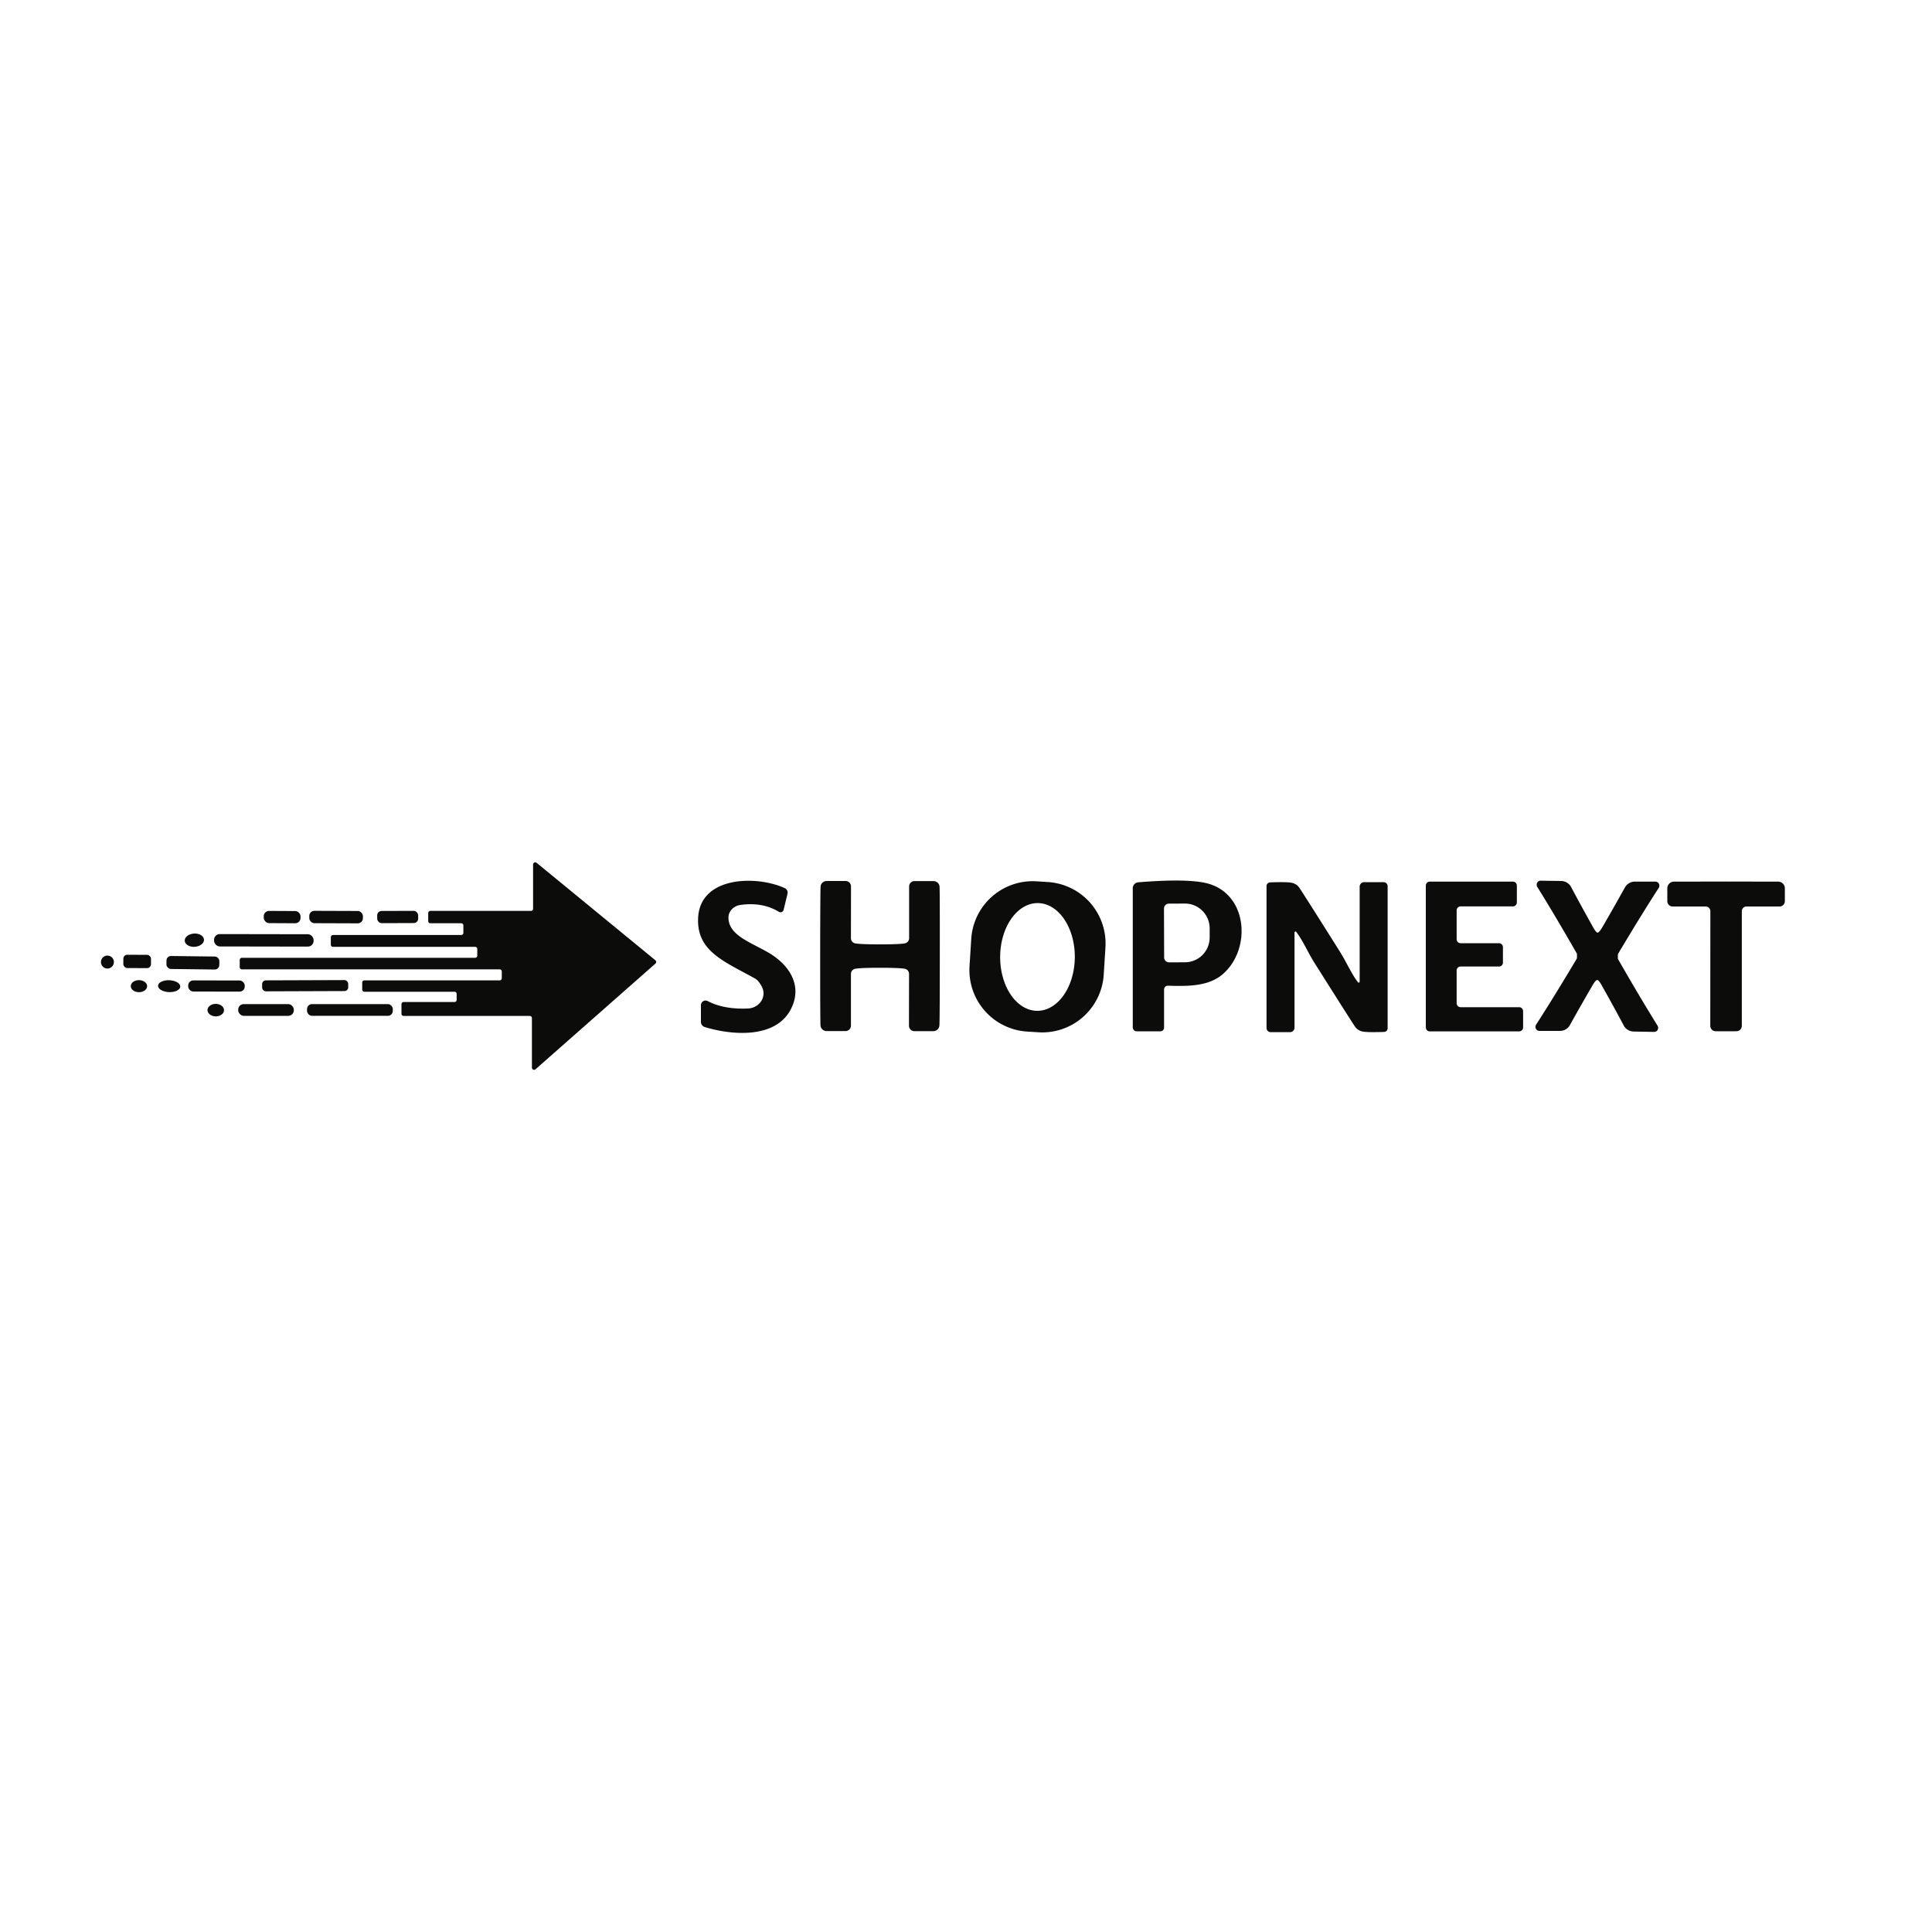 <svg xmlns="http://www.w3.org/2000/svg" version="1.1" viewBox="0.00 0.00 250.00 250.00" width="250.00" height="250.00">
<path fill="#0c0d0b" d="&#10;  M 84.81 124.69&#10;  L 69.30 138.36&#10;  A 0.28 0.28 0.0 0 1 68.83 138.15&#10;  L 68.83 131.74&#10;  A 0.28 0.28 0.0 0 0 68.55 131.46&#10;  L 52.23 131.46&#10;  A 0.28 0.28 0.0 0 1 51.95 131.18&#10;  L 51.95 129.94&#10;  A 0.28 0.28 0.0 0 1 52.23 129.66&#10;  L 58.81 129.66&#10;  A 0.28 0.28 0.0 0 0 59.09 129.38&#10;  L 59.09 128.61&#10;  A 0.28 0.28 0.0 0 0 58.81 128.33&#10;  L 47.15 128.33&#10;  A 0.28 0.28 0.0 0 1 46.87 128.05&#10;  L 46.87 127.14&#10;  A 0.28 0.28 0.0 0 1 47.15 126.86&#10;  L 64.65 126.86&#10;  A 0.28 0.28 0.0 0 0 64.93 126.58&#10;  L 64.93 125.71&#10;  A 0.28 0.28 0.0 0 0 64.65 125.43&#10;  L 31.30 125.43&#10;  A 0.28 0.28 0.0 0 1 31.02 125.15&#10;  L 31.02 124.22&#10;  A 0.28 0.28 0.0 0 1 31.30 123.94&#10;  L 61.48 123.94&#10;  A 0.28 0.28 0.0 0 0 61.76 123.66&#10;  L 61.76 122.80&#10;  A 0.28 0.28 0.0 0 0 61.48 122.52&#10;  L 43.09 122.52&#10;  A 0.28 0.28 0.0 0 1 42.81 122.24&#10;  L 42.81 121.27&#10;  A 0.28 0.28 0.0 0 1 43.09 120.99&#10;  L 59.68 120.99&#10;  A 0.28 0.28 0.0 0 0 59.96 120.71&#10;  L 59.96 119.75&#10;  A 0.28 0.28 0.0 0 0 59.68 119.47&#10;  L 55.69 119.47&#10;  A 0.28 0.28 0.0 0 1 55.41 119.19&#10;  L 55.41 118.15&#10;  A 0.28 0.28 0.0 0 1 55.69 117.87&#10;  L 68.70 117.87&#10;  A 0.28 0.28 0.0 0 0 68.98 117.59&#10;  L 68.98 111.86&#10;  A 0.28 0.28 0.0 0 1 69.44 111.65&#10;  L 84.81 124.26&#10;  A 0.28 0.28 0.0 0 1 84.81 124.69&#10;  Z"/>
<path fill="#0c0d0b" d="&#10;  M 91.58 129.54&#10;  Q 93.65 130.63 96.78 130.50&#10;  A 2.12 1.98 0.1 0 0 98.80 128.61&#10;  Q 98.84 127.91 98.18 127.05&#10;  A 1.80 1.72 85.0 0 0 97.68 126.61&#10;  C 93.78 124.43 90.09 123.11 90.34 118.72&#10;  C 90.64 113.37 97.88 113.25 101.54 114.92&#10;  A 0.64 0.64 0.0 0 1 101.90 115.66&#10;  L 101.40 117.73&#10;  A 0.41 0.41 0.0 0 1 100.79 117.99&#10;  Q 98.67 116.70 95.81 117.10&#10;  A 1.79 1.63 -5.0 0 0 94.26 118.78&#10;  C 94.31 120.98 96.95 121.86 99.32 123.20&#10;  C 102.16 124.81 103.93 127.58 102.31 130.64&#10;  C 100.31 134.43 94.70 133.97 91.20 132.90&#10;  A 0.70 0.69 8.5 0 1 90.70 132.24&#10;  L 90.70 130.07&#10;  A 0.60 0.60 0.0 0 1 91.58 129.54&#10;  Z"/>
<path fill="#0c0d0b" d="&#10;  M 113.87 122.20&#10;  Q 116.39 122.20 117.08 122.07&#10;  A 0.68 0.67 -5.3 0 0 117.64 121.41&#10;  L 117.64 114.71&#10;  A 0.70 0.70 0.0 0 1 118.34 114.01&#10;  L 120.79 114.01&#10;  A 0.79 0.78 -1.2 0 1 121.58 114.76&#10;  Q 121.62 115.69 121.61 123.72&#10;  Q 121.61 131.75 121.56 132.68&#10;  A 0.79 0.78 1.2 0 1 120.77 133.43&#10;  L 118.32 133.43&#10;  A 0.70 0.70 0.0 0 1 117.62 132.73&#10;  L 117.63 126.03&#10;  A 0.68 0.67 5.4 0 0 117.08 125.36&#10;  Q 116.38 125.23 113.87 125.23&#10;  Q 111.36 125.23 110.66 125.36&#10;  A 0.68 0.67 -5.3 0 0 110.11 126.02&#10;  L 110.11 132.72&#10;  A 0.70 0.70 0.0 0 1 109.41 133.42&#10;  L 106.96 133.42&#10;  A 0.79 0.78 -1.2 0 1 106.17 132.67&#10;  Q 106.13 131.74 106.13 123.71&#10;  Q 106.14 115.68 106.18 114.75&#10;  A 0.79 0.78 1.2 0 1 106.97 114.00&#10;  L 109.42 114.00&#10;  A 0.70 0.70 0.0 0 1 110.12 114.71&#10;  L 110.11 121.41&#10;  A 0.68 0.67 5.4 0 0 110.66 122.07&#10;  Q 111.36 122.20 113.87 122.20&#10;  Z"/>
<path fill="#0c0d0b" d="&#10;  M 142.822 126.123&#10;  A 7.97 7.97 0.0 0 1 134.367 133.577&#10;  L 132.91 133.485&#10;  A 7.97 7.97 0.0 0 1 125.456 125.03&#10;  L 125.678 121.497&#10;  A 7.97 7.97 0.0 0 1 134.133 114.043&#10;  L 135.59 114.135&#10;  A 7.97 7.97 0.0 0 1 143.044 122.59&#10;  L 142.822 126.123&#10;  Z&#10;  M 134.214 130.8&#10;  A 6.97 4.83 90.3 0 0 139.08 123.855&#10;  A 6.97 4.83 90.3 0 0 134.286 116.86&#10;  A 6.97 4.83 90.3 0 0 129.42 123.805&#10;  A 6.97 4.83 90.3 0 0 134.214 130.8&#10;  Z"/>
<path fill="#0c0d0b" d="&#10;  M 147.29 114.17&#10;  Q 153.28 113.68 155.93 114.24&#10;  C 161.52 115.43 162.02 122.89 158.15 126.12&#10;  C 156.32 127.64 153.71 127.63 151.14 127.55&#10;  A 0.49 0.49 0.0 0 0 150.63 128.04&#10;  L 150.63 132.98&#10;  A 0.47 0.47 0.0 0 1 150.16 133.45&#10;  L 147.09 133.45&#10;  A 0.52 0.51 -90.0 0 1 146.58 132.93&#10;  L 146.58 114.94&#10;  A 0.77 0.76 88.0 0 1 147.29 114.17&#10;  Z&#10;  M 150.62 117.57&#10;  L 150.64 123.89&#10;  A 0.64 0.64 0.0 0 0 151.28 124.53&#10;  L 153.34 124.52&#10;  A 3.21 3.20 89.8 0 0 156.53 121.30&#10;  L 156.53 120.12&#10;  A 3.21 3.20 89.8 0 0 153.32 116.92&#10;  L 151.26 116.93&#10;  A 0.64 0.64 0.0 0 0 150.62 117.57&#10;  Z"/>
<path fill="#0c0d0b" d="&#10;  M 173.28 122.98&#10;  C 174.29 124.58 174.84 125.96 175.72 127.11&#10;  A 0.13 0.12 -64.3 0 0 175.94 127.03&#10;  L 175.94 114.73&#10;  A 0.58 0.58 0.0 0 1 176.52 114.15&#10;  L 179.03 114.15&#10;  A 0.53 0.53 0.0 0 1 179.56 114.68&#10;  L 179.56 133.06&#10;  A 0.48 0.47 -1.3 0 1 179.10 133.53&#10;  Q 176.88 133.61 176.27 133.47&#10;  A 1.54 1.53 -10.9 0 1 175.33 132.83&#10;  Q 174.86 132.15 170.17 124.72&#10;  C 169.17 123.13 168.62 121.74 167.74 120.60&#10;  A 0.13 0.12 -64.3 0 0 167.51 120.68&#10;  L 167.51 132.98&#10;  A 0.58 0.58 0.0 0 1 166.93 133.56&#10;  L 164.42 133.56&#10;  A 0.53 0.53 0.0 0 1 163.89 133.03&#10;  L 163.89 114.65&#10;  A 0.48 0.47 -1.3 0 1 164.35 114.18&#10;  Q 166.57 114.10 167.18 114.24&#10;  A 1.54 1.53 -10.9 0 1 168.13 114.87&#10;  Q 168.60 115.55 173.28 122.98&#10;  Z"/>
<path fill="#0c0d0b" d="&#10;  M 194.48 122.56&#10;  L 194.48 124.56&#10;  A 0.51 0.51 0.0 0 1 193.97 125.07&#10;  L 189.00 125.07&#10;  A 0.51 0.51 0.0 0 0 188.49 125.58&#10;  L 188.49 129.82&#10;  A 0.51 0.51 0.0 0 0 189.00 130.33&#10;  L 196.58 130.33&#10;  A 0.51 0.51 0.0 0 1 197.09 130.84&#10;  L 197.09 132.95&#10;  A 0.51 0.51 0.0 0 1 196.58 133.46&#10;  L 185.01 133.46&#10;  A 0.51 0.51 0.0 0 1 184.50 132.95&#10;  L 184.50 114.59&#10;  A 0.51 0.51 0.0 0 1 185.01 114.08&#10;  L 195.77 114.08&#10;  A 0.51 0.51 0.0 0 1 196.28 114.59&#10;  L 196.28 116.78&#10;  A 0.51 0.51 0.0 0 1 195.77 117.29&#10;  L 189.00 117.29&#10;  A 0.51 0.51 0.0 0 0 188.49 117.80&#10;  L 188.49 121.54&#10;  A 0.51 0.51 0.0 0 0 189.00 122.05&#10;  L 193.97 122.05&#10;  A 0.51 0.51 0.0 0 1 194.48 122.56&#10;  Z"/>
<path fill="#0c0d0b" d="&#10;  M 206.73 120.68&#10;  Q 206.93 120.68 207.36 119.95&#10;  Q 209.01 117.10 210.26 114.84&#10;  A 1.48 1.47 14.4 0 1 211.55 114.08&#10;  L 214.20 114.08&#10;  A 0.53 0.52 -73.6 0 1 214.64 114.89&#10;  Q 212.31 118.50 209.37 123.44&#10;  Q 209.35 123.47 209.35 123.76&#10;  Q 209.35 124.06 209.36 124.09&#10;  Q 212.22 129.08 214.49 132.73&#10;  A 0.53 0.52 74.6 0 1 214.03 133.53&#10;  L 211.38 133.48&#10;  A 1.48 1.47 -13.4 0 1 210.11 132.70&#10;  Q 208.90 130.42 207.29 127.55&#10;  Q 206.88 126.81 206.68 126.81&#10;  Q 206.48 126.80 206.05 127.54&#10;  Q 204.40 130.38 203.15 132.64&#10;  A 1.48 1.47 14.4 0 1 201.86 133.40&#10;  L 199.21 133.40&#10;  A 0.53 0.52 -73.6 0 1 198.77 132.59&#10;  Q 201.10 128.98 204.04 124.04&#10;  Q 204.06 124.01 204.06 123.72&#10;  Q 204.06 123.43 204.05 123.40&#10;  Q 201.19 118.41 198.92 114.76&#10;  A 0.53 0.52 74.6 0 1 199.38 113.96&#10;  L 202.03 114.00&#10;  A 1.48 1.47 -13.4 0 1 203.30 114.78&#10;  Q 204.51 117.06 206.12 119.94&#10;  Q 206.53 120.68 206.73 120.68&#10;  Z"/>
<path fill="#0c0d0b" d="&#10;  M 223.36 114.07&#10;  Q 226.92 114.08 230.09 114.08&#10;  A 0.87 0.87 0.0 0 1 230.96 114.95&#10;  L 230.96 116.62&#10;  A 0.69 0.68 0.0 0 1 230.27 117.30&#10;  L 226.00 117.30&#10;  A 0.61 0.61 0.0 0 0 225.39 117.91&#10;  L 225.39 132.74&#10;  A 0.70 0.69 89.6 0 1 224.71 133.44&#10;  Q 224.36 133.45 223.35 133.45&#10;  Q 222.34 133.45 222.00 133.44&#10;  A 0.70 0.69 -89.6 0 1 221.31 132.74&#10;  L 221.32 117.91&#10;  A 0.61 0.61 0.0 0 0 220.71 117.30&#10;  L 216.44 117.30&#10;  A 0.69 0.68 0.0 0 1 215.75 116.62&#10;  L 215.75 114.95&#10;  A 0.87 0.87 0.0 0 1 216.62 114.08&#10;  Q 219.80 114.08 223.36 114.07&#10;  Z"/>
<rect fill="#0c0d0b" x="-2.38" y="-0.79" transform="translate(36.51,118.67) rotate(0.3)" width="4.76" height="1.58" rx="0.68"/>
<rect fill="#0c0d0b" x="-3.47" y="-0.80" transform="translate(43.49,118.67) rotate(0.2)" width="6.94" height="1.60" rx="0.66"/>
<rect fill="#0c0d0b" x="-2.65" y="-0.79" transform="translate(51.46,118.66) rotate(-0.2)" width="5.30" height="1.58" rx="0.57"/>
<ellipse fill="#0c0d0b" cx="0.00" cy="0.00" transform="translate(25.15,121.66) rotate(-3.8)" rx="1.25" ry="0.86"/>
<rect fill="#0c0d0b" x="-6.44" y="-0.80" transform="translate(34.14,121.68) rotate(0.1)" width="12.88" height="1.60" rx="0.74"/>
<rect fill="#0c0d0b" x="-1.79" y="-0.86" transform="translate(17.75,124.41) rotate(0.2)" width="3.58" height="1.72" rx="0.51"/>
<circle fill="#0c0d0b" cx="13.90" cy="124.49" r="0.84"/>
<rect fill="#0c0d0b" x="-3.42" y="-0.84" transform="translate(24.96,124.58) rotate(0.7)" width="6.84" height="1.68" rx="0.58"/>
<ellipse fill="#0c0d0b" cx="0.00" cy="0.00" transform="translate(17.98,127.61) rotate(0.5)" rx="1.06" ry="0.78"/>
<ellipse fill="#0c0d0b" cx="0.00" cy="0.00" transform="translate(21.89,127.61) rotate(2.4)" rx="1.44" ry="0.77"/>
<rect fill="#0c0d0b" x="-3.66" y="-0.72" transform="translate(28.01,127.59) rotate(0.1)" width="7.32" height="1.44" rx="0.66"/>
<rect fill="#0c0d0b" x="-5.57" y="-0.71" transform="translate(39.49,127.55) rotate(-0.2)" width="11.14" height="1.42" rx="0.48"/>
<ellipse fill="#0c0d0b" cx="0.00" cy="0.00" transform="translate(27.92,130.71) rotate(0.7)" rx="1.07" ry="0.81"/>
<rect fill="#0c0d0b" x="30.82" y="129.93" width="7.20" height="1.52" rx="0.72"/>
<rect fill="#0c0d0b" x="39.73" y="129.93" width="11.10" height="1.52" rx="0.64"/>
</svg>